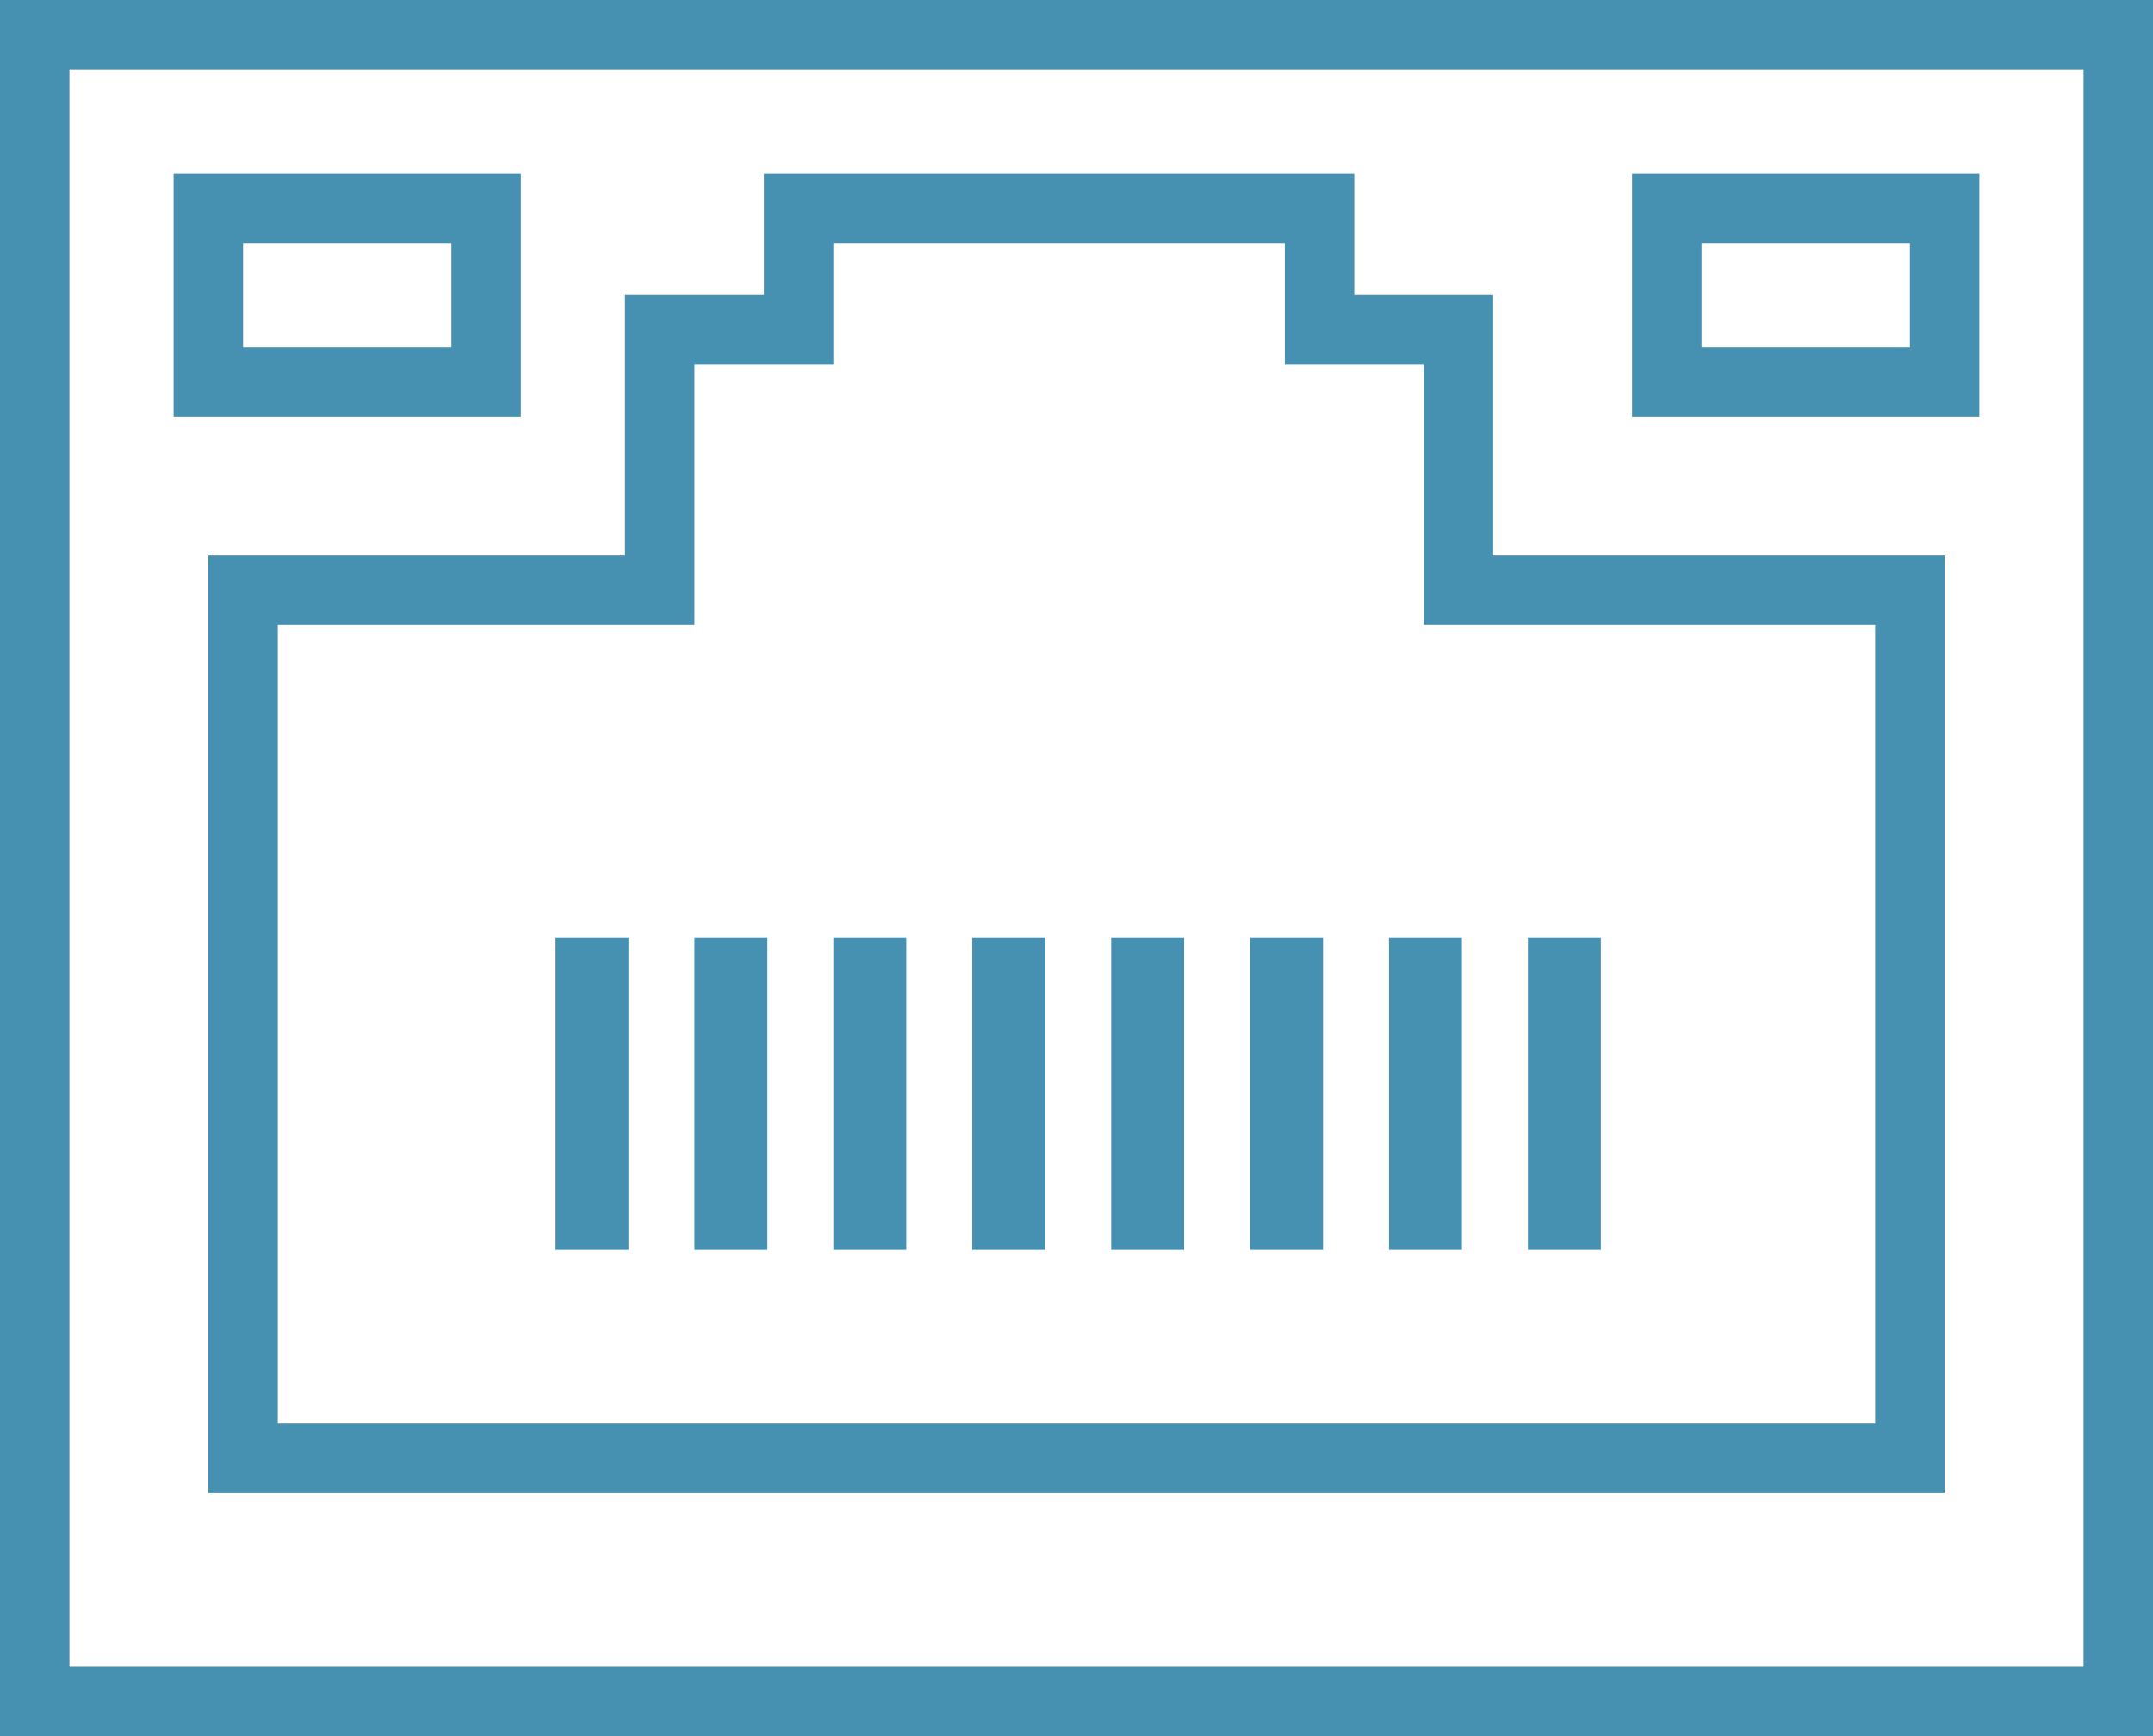<svg xmlns="http://www.w3.org/2000/svg" xmlns:xlink="http://www.w3.org/1999/xlink" width="620" height="500">
    <rect x="10" y="10" width="600" height="480" style="fill:none;stroke-width:20;stroke:#4690b2" />
    <rect x="60" y="60" width="80" height="50" style="fill:none;stroke-width:20;stroke:#4690b2" />
    <rect x="480" y="60" width="80" height="50" style="fill:none;stroke-width:20;stroke:#4690b2" />
    <path d="M 70 170 L 190 170 L 190 95 L 230 95 L 230 60 L 380 60 L 380 95 L 420 95 L 420 170 L 550 170 L 550 420 L 70 420 z" width="80" height="50" style="fill:none;stroke-width:20;stroke:#4690b2" />
    <g id="line">
        <rect x="170" y="280" width="1" height="70" style="fill:none;stroke-width:20;stroke:#4690b2" />
    </g>
    <use href="#line" transform="translate(40)"/>
    <use href="#line" transform="translate(80)"/>
    <use href="#line" transform="translate(120)"/>
    <use href="#line" transform="translate(160)"/>
    <use href="#line" transform="translate(200)"/>
    <use href="#line" transform="translate(240)"/>
    <use href="#line" transform="translate(280)"/>
</svg>